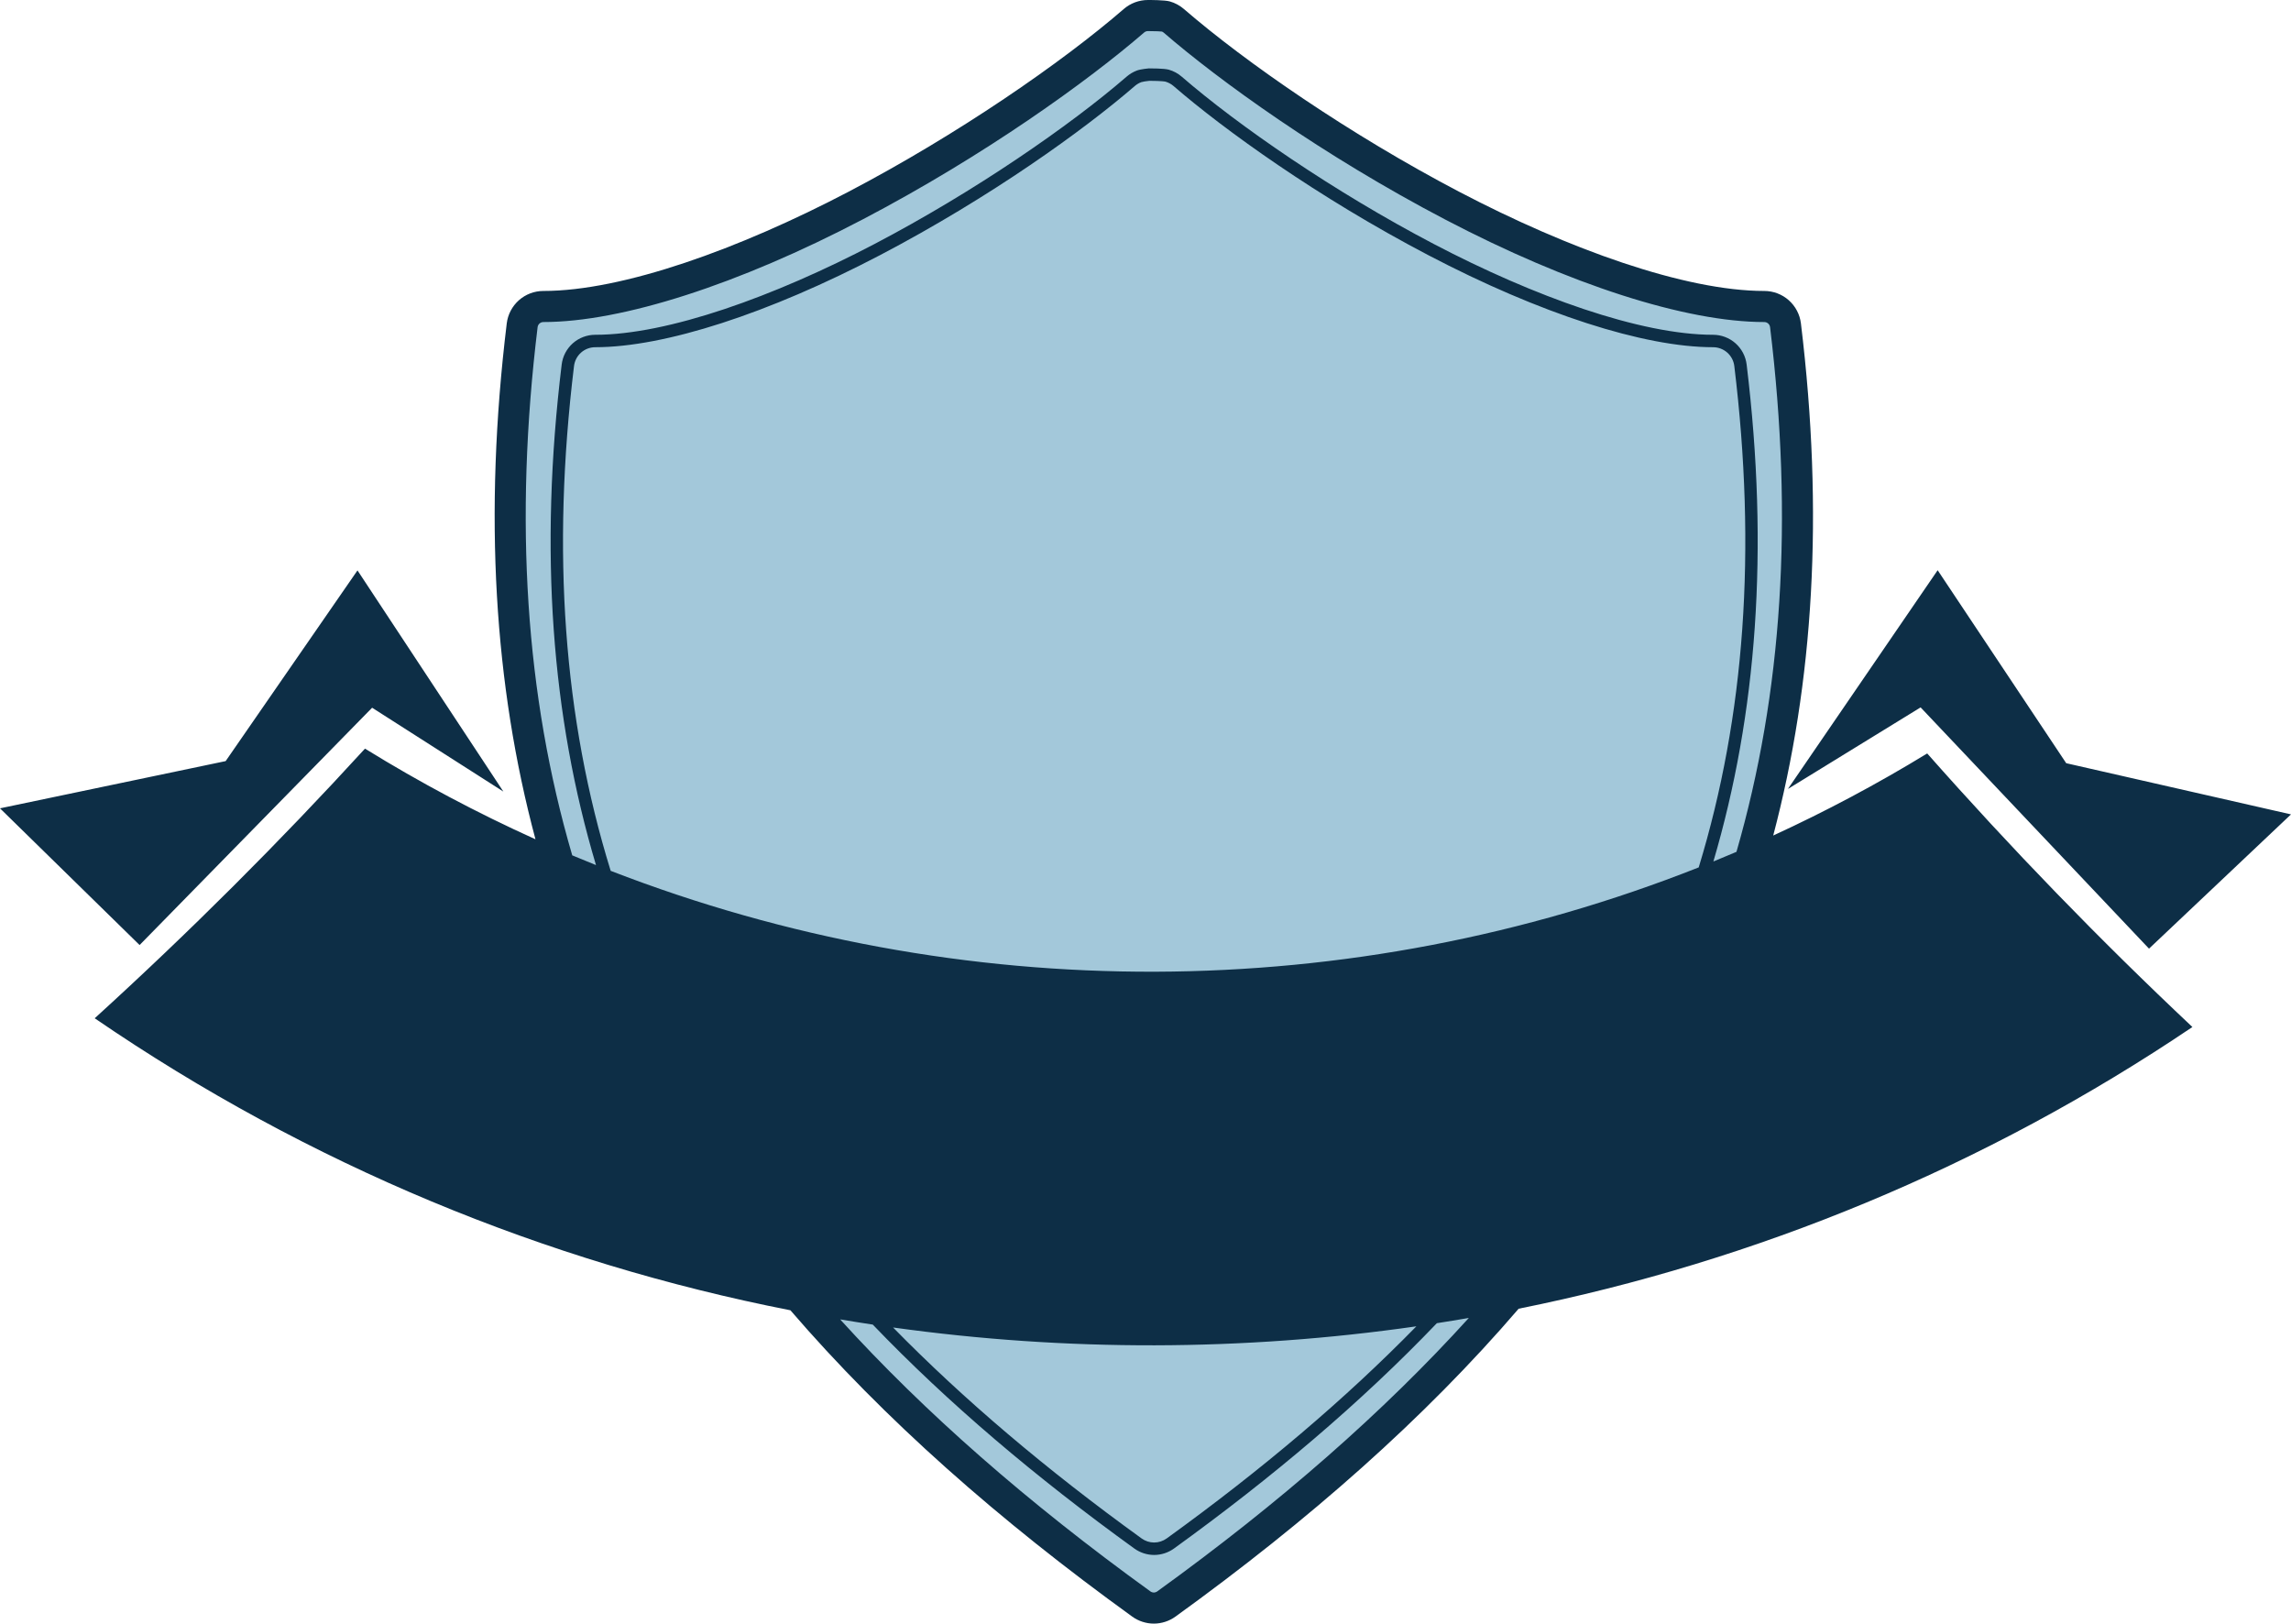 <svg version="1.1" id="图层_1" x="0px" y="0px" width="368.538px" height="261.156px" viewBox="0 0 368.538 261.156" enable-background="new 0 0 368.538 261.156" xml:space="preserve" xmlns="http://www.w3.org/2000/svg" xmlns:xlink="http://www.w3.org/1999/xlink" xmlns:xml="http://www.w3.org/XML/1998/namespace">
  <g>
    <path fill="#A3C8DA" d="M183.356,247.869c-15.311-11.061-28.786-22.497-40.051-33.994l-1.026-1.047l1.452,0.202
		c13.666,1.899,27.587,2.862,41.377,2.862c14.236,0,28.589-1.025,42.662-3.049l1.46-0.21l-1.031,1.055
		c-11.302,11.559-24.839,23.058-40.235,34.18c-0.666,0.481-1.484,0.746-2.304,0.746C184.84,248.614,184.022,248.35,183.356,247.869z
		 M231.06,212.341l-0.168,0.026l-0.117,0.122c-11.855,12.392-25.668,24.229-42.225,36.19c-1.673,1.205-4.113,1.204-5.778,0
		c-16.462-11.892-30.205-23.655-42.013-35.965l-0.118-0.123l-0.168-0.025c-1.748-0.263-3.494-0.542-5.239-0.836l-1.424-0.239
		l0.971,1.068c13.722,15.104,30.073,29.438,49.99,43.825c0.235,0.17,0.549,0.271,0.838,0.271c0.291,0,0.605-0.102,0.84-0.271
		c20.023-14.465,36.444-28.876,50.201-44.058l0.977-1.077l-1.432,0.249C234.484,211.795,232.772,212.075,231.06,212.341z
		 M285.235,52.565c-0.021-0.173-0.074-0.343-0.15-0.488c-0.084-0.16-0.193-0.301-0.326-0.417c-0.127-0.113-0.281-0.206-0.445-0.268
		c-0.154-0.059-0.334-0.092-0.502-0.092c-12.541,0-31.186-6-51.154-16.46c-19.6-10.265-36.18-22.223-45.159-29.991
		c-0.108-0.093-0.237-0.173-0.374-0.231l-0.143-0.037c-0.264-0.028-0.906-0.077-2.239-0.08l-0.125,0
		c-0.161,0.005-0.316,0.035-0.463,0.09c-0.156,0.058-0.307,0.148-0.435,0.259c-8.983,7.77-25.563,19.729-45.158,29.99
		c-19.968,10.46-38.613,16.46-51.152,16.46c-0.171,0-0.349,0.033-0.514,0.095c-0.156,0.059-0.313,0.153-0.44,0.267
		c-0.125,0.112-0.237,0.255-0.313,0.401c-0.083,0.156-0.137,0.33-0.158,0.502c-3.816,31.404-1.989,59.259,5.588,85.157l0.067,0.229
		l0.22,0.092c1.272,0.535,2.549,1.059,3.829,1.569l0.96,0.384l-0.296-0.991c-7.298-24.453-9.098-50.725-5.502-80.315
		c0.074-0.599,0.252-1.17,0.529-1.698c0.279-0.531,0.648-1.002,1.097-1.401c0.441-0.391,0.968-0.709,1.523-0.919
		c0.56-0.213,1.149-0.321,1.75-0.321c10.914,0,27.372-5.342,45.155-14.657c17.666-9.253,32.586-20.01,40.66-26.992
		c0.444-0.385,0.951-0.685,1.506-0.893c0.445-0.166,1.429-0.28,1.807-0.308c2.047,0.006,2.757,0.12,2.998,0.188
		c0.691,0.195,1.343,0.545,1.884,1.013c8.068,6.979,22.987,17.735,40.659,26.992c17.782,9.314,34.24,14.657,45.156,14.657
		c0.6,0,1.188,0.108,1.748,0.321c0.561,0.212,1.074,0.521,1.523,0.919c0.447,0.397,0.816,0.869,1.098,1.4
		c0.275,0.524,0.459,1.111,0.531,1.698c3.566,29.36,1.822,55.443-5.334,79.741l-0.293,0.996l0.961-0.393
		c1.244-0.507,2.484-1.025,3.719-1.554l0.219-0.093l0.066-0.229C287.249,111.415,289.022,83.743,285.235,52.565z M279.479,58.811
		c-0.057-0.464-0.201-0.933-0.424-1.357c-0.225-0.422-0.518-0.797-0.875-1.114c-0.354-0.312-0.773-0.565-1.211-0.731
		c-0.449-0.171-0.918-0.257-1.396-0.257c-11.072,0-27.699-5.384-45.621-14.771c-17.744-9.294-32.736-20.104-40.849-27.121
		c-0.431-0.373-0.95-0.651-1.521-0.812c-0.135-0.032-0.729-0.139-2.746-0.143c-0.497,0.049-1.162,0.15-1.424,0.245
		c-0.435,0.164-0.848,0.409-1.194,0.709c-8.119,7.02-23.114,17.832-40.852,27.122c-17.922,9.387-34.55,14.771-45.619,14.771
		c-0.472,0-0.955,0.088-1.395,0.256c-0.441,0.166-0.861,0.42-1.215,0.734c-0.354,0.314-0.656,0.7-0.874,1.117
		c-0.218,0.415-0.364,0.883-0.422,1.355c-3.656,30.081-1.721,56.709,5.916,81.407l0.071,0.231l0.226,0.087
		c27.846,10.792,57.124,16.263,87.02,16.263c30.422,0,60.153-5.657,88.368-16.815l0.225-0.089l0.07-0.23
		C281.229,115.127,283.108,88.679,279.479,58.811z" class="color c1"/>
    <path fill="#0D2E46" d="M310.017,121.192c-8.049,4.918-16.322,9.314-24.77,13.201c6.5-24.617,8.168-51.813,4.455-82.374
		c-0.086-0.712-0.303-1.408-0.637-2.042c-0.334-0.636-0.783-1.208-1.32-1.685c-0.535-0.476-1.16-0.852-1.83-1.106
		c-0.67-0.254-1.387-0.386-2.104-0.386c-12.771,0-31.472-6.729-49.066-15.946c-17.595-9.215-34.344-20.793-44.304-29.408
		c-0.654-0.565-1.435-0.984-2.266-1.219c-0.833-0.234-3.195-0.225-3.511-0.227V0c-0.707,0-1.412,0.126-2.075,0.372
		c-0.662,0.247-1.279,0.612-1.813,1.074c-9.96,8.615-26.707,20.193-44.303,29.408c-17.595,9.217-36.292,15.946-49.064,15.946
		c-0.718,0-1.434,0.132-2.105,0.386c-0.67,0.254-1.294,0.631-1.831,1.106c-0.535,0.476-0.985,1.049-1.318,1.685
		c-0.334,0.634-0.551,1.33-0.638,2.042c-3.744,30.813-2.013,58.202,4.62,82.979c-9.365-4.231-18.529-9.086-27.424-14.582
		c-13.76,15.043-28.261,29.526-43.479,43.372c34.483,23.614,72.613,39.254,111.914,46.97c15.124,17.568,33.58,33.809,54.989,49.274
		c1.001,0.725,2.236,1.124,3.474,1.124c1.238,0,2.473-0.399,3.476-1.124c21.513-15.54,40.044-31.862,55.208-49.527
		c38.074-7.656,74.955-22.768,108.381-45.31C337.714,151.124,323.489,136.43,310.017,121.192z M186.155,255.979
		c-0.15,0.109-0.36,0.177-0.547,0.177c-0.186,0-0.393-0.066-0.546-0.177c-19.727-14.25-36.29-28.762-49.912-43.756
		c1.748,0.294,3.497,0.574,5.248,0.837c12.136,12.651,26.224,24.57,42.081,36.024c0.917,0.663,2.049,1.029,3.182,1.029
		s2.263-0.366,3.182-1.029c15.95-11.522,30.11-23.516,42.294-36.25c1.717-0.266,3.432-0.547,5.144-0.844
		C222.617,227.068,205.985,241.655,186.155,255.979z M143.663,213.525c27.938,3.884,56.288,3.823,84.179-0.187
		c-11.382,11.64-24.732,22.972-40.171,34.124c-0.581,0.42-1.295,0.651-2.011,0.651c-0.717,0-1.431-0.231-2.011-0.65
		C168.294,236.371,155.004,225.1,143.663,213.525z M98.236,140.072c-7.593-24.557-9.523-51.363-5.897-81.199
		c0.051-0.413,0.178-0.821,0.368-1.184c0.191-0.365,0.457-0.703,0.764-0.976c0.308-0.272,0.674-0.494,1.06-0.64
		c0.386-0.146,0.808-0.224,1.219-0.224c11.148,0,27.86-5.405,45.851-14.828c17.778-9.312,32.808-20.148,40.947-27.187
		c0.304-0.264,0.667-0.479,1.043-0.62c0.183-0.065,0.783-0.164,1.297-0.215c2.02,0.007,2.535,0.121,2.58,0.132
		c0.481,0.136,0.935,0.38,1.31,0.704c8.133,7.034,23.159,17.87,40.944,27.186c17.991,9.424,34.704,14.828,45.853,14.828
		c0.418,0,0.826,0.075,1.219,0.225c0.385,0.146,0.75,0.366,1.059,0.639c0.311,0.276,0.568,0.605,0.764,0.974
		c0.191,0.366,0.32,0.776,0.369,1.183c3.598,29.614,1.727,56.244-5.725,80.65C217.232,161.678,154.625,161.925,98.236,140.072z
		 M275.62,138.57c6.986-23.721,8.979-50.075,5.35-79.941c-0.08-0.651-0.279-1.289-0.584-1.87c-0.307-0.581-0.717-1.105-1.209-1.542
		c-0.492-0.436-1.063-0.78-1.678-1.013c-0.613-0.233-1.268-0.354-1.926-0.354c-11.693,0-28.814-6.161-44.925-14.6
		c-16.109-8.438-31.444-19.039-40.563-26.927c-0.599-0.518-1.313-0.901-2.075-1.116c-0.762-0.214-2.926-0.205-3.214-0.207
		c0,0-1.293,0.114-1.9,0.34c-0.605,0.227-1.171,0.561-1.659,0.983c-9.121,7.888-24.454,18.488-40.564,26.927
		s-33.229,14.6-44.923,14.6c-0.657,0-1.313,0.12-1.928,0.354c-0.613,0.232-1.186,0.577-1.677,1.013
		c-0.49,0.436-0.902,0.961-1.208,1.542s-0.503,1.218-0.583,1.87c-3.659,30.109-1.605,56.648,5.519,80.52
		c-1.277-0.511-2.551-1.033-3.821-1.566c-7.533-25.748-9.356-53.812-5.572-84.957c0.013-0.11,0.048-0.223,0.104-0.328
		c0.05-0.097,0.125-0.192,0.204-0.261c0.083-0.074,0.186-0.136,0.284-0.173c0.109-0.041,0.226-0.063,0.338-0.063
		c12.617,0,31.346-6.02,51.384-16.517c19.633-10.282,36.25-22.268,45.253-30.055c0.084-0.073,0.185-0.132,0.283-0.169
		c0.096-0.036,0.2-0.056,0.305-0.059v0l0.104,0c1.333,0.003,1.955,0.052,2.191,0.077c0.088,0.038,0.172,0.089,0.242,0.149
		c9.002,7.787,25.617,19.771,45.254,30.056c20.039,10.497,38.768,16.517,51.387,16.517c0.109,0,0.227,0.022,0.324,0.059
		c0.107,0.041,0.209,0.101,0.291,0.173c0.086,0.077,0.16,0.17,0.215,0.275c0.049,0.093,0.084,0.204,0.096,0.314
		c3.758,30.92,1.988,58.803-5.406,84.397C278.097,137.547,276.86,138.064,275.62,138.57z M22.457,152.01L0,130.019l36.299-7.596
		l21.207-30.674l23.468,35.575l-21.114-13.486L22.457,152.01z M287.608,126.904l24.09-35.184l20.68,31.04l36.16,8.234l-22.84,21.596
		l-36.742-38.807L287.608,126.904z" class="color c2"/>
  </g>
</svg>